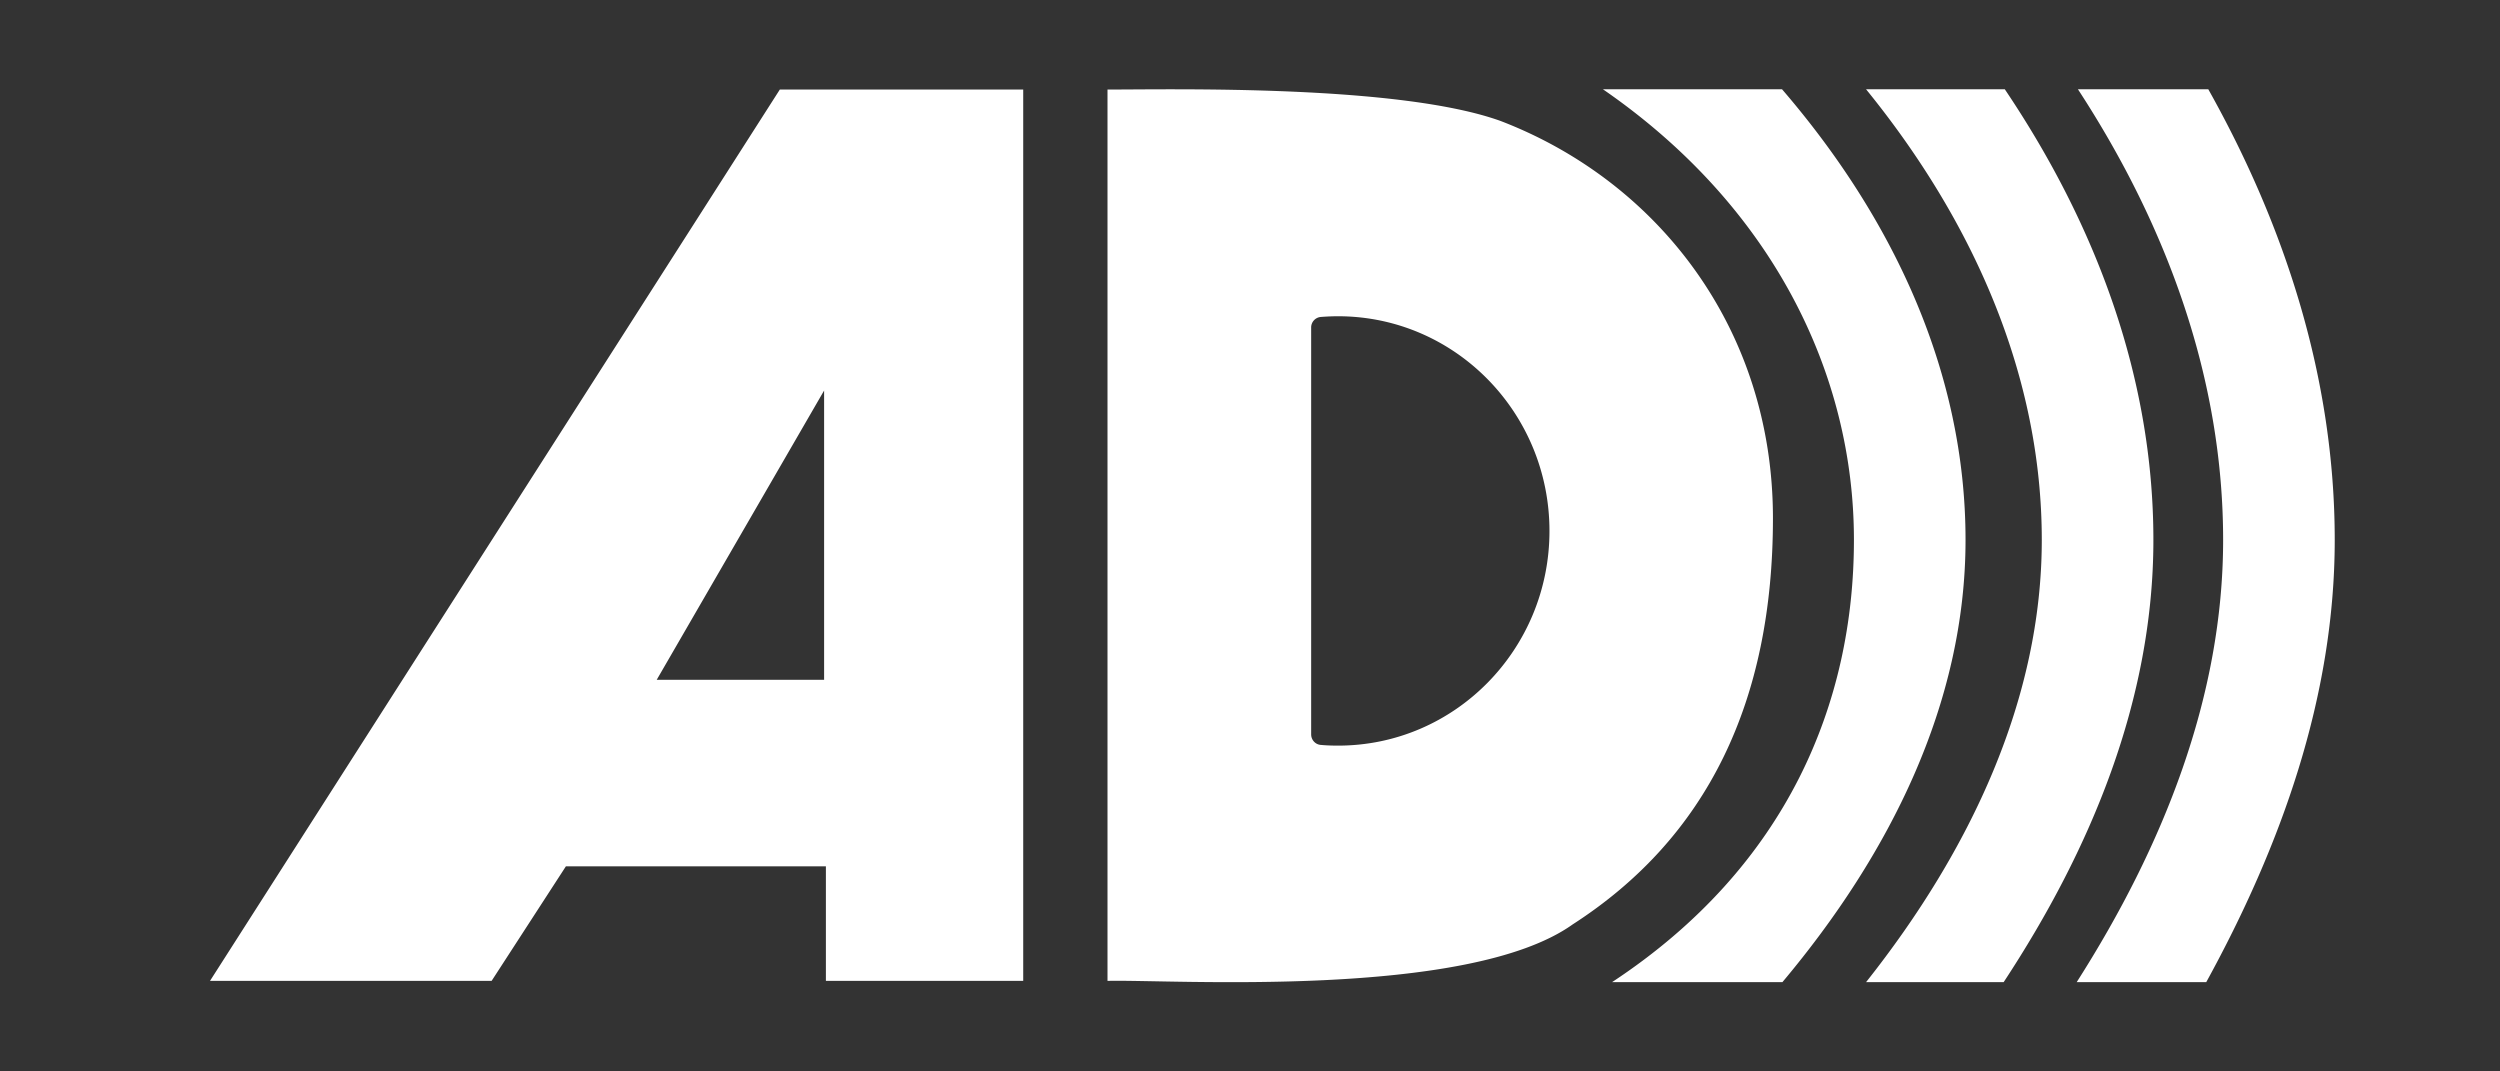 <svg width="28" height="12" fill="none" xmlns="http://www.w3.org/2000/svg"><rect width="100%" height="100%" fill="#333333" stroke="none"/><path fill-rule="evenodd" clip-rule="evenodd" d="M12.404 10.986V1.003c.725 0 3.265-.058 4.403.352 1.76.676 3.05 2.326 3.05 4.449 0 2.053-.736 3.579-2.244 4.55-1.179.84-4.508.613-5.209.632Zm-10.052 0h3.154l.832-1.283H9.25v1.283h2.21V1.003H8.734l-6.382 9.983Zm12.333-2.761c0 .061.046.113.107.118.064.006.129.008.194.008 1.308 0 2.368-1.076 2.368-2.404 0-1.328-1.06-2.405-2.368-2.405-.065 0-.13.003-.194.008a.118.118 0 0 0-.107.118v4.557Zm-7.33-.611H9.23v-3.24l-1.875 3.24ZM24.71 11c.834-1.52 1.439-3.191 1.439-4.953 0-1.798-.549-3.501-1.416-5.047h-1.46c1.008 1.544 1.626 3.257 1.626 5.047 0 1.754-.671 3.434-1.64 4.953h1.451Zm-2.269 0c.979-1.488 1.677-3.165 1.677-4.953 0-1.826-.647-3.536-1.664-5.047H20.9c1.223 1.505 1.968 3.232 1.968 5.047 0 1.777-.793 3.47-1.968 4.953h1.541Zm-2.478 0c1.201-1.431 2.051-3.12 2.051-4.953 0-1.873-.806-3.596-2.055-5.047h-2.006c1.904 1.313 2.811 3.191 2.811 5.047 0 1.816-.741 3.656-2.709 4.953h1.908Z" fill="#fff"></path></svg>